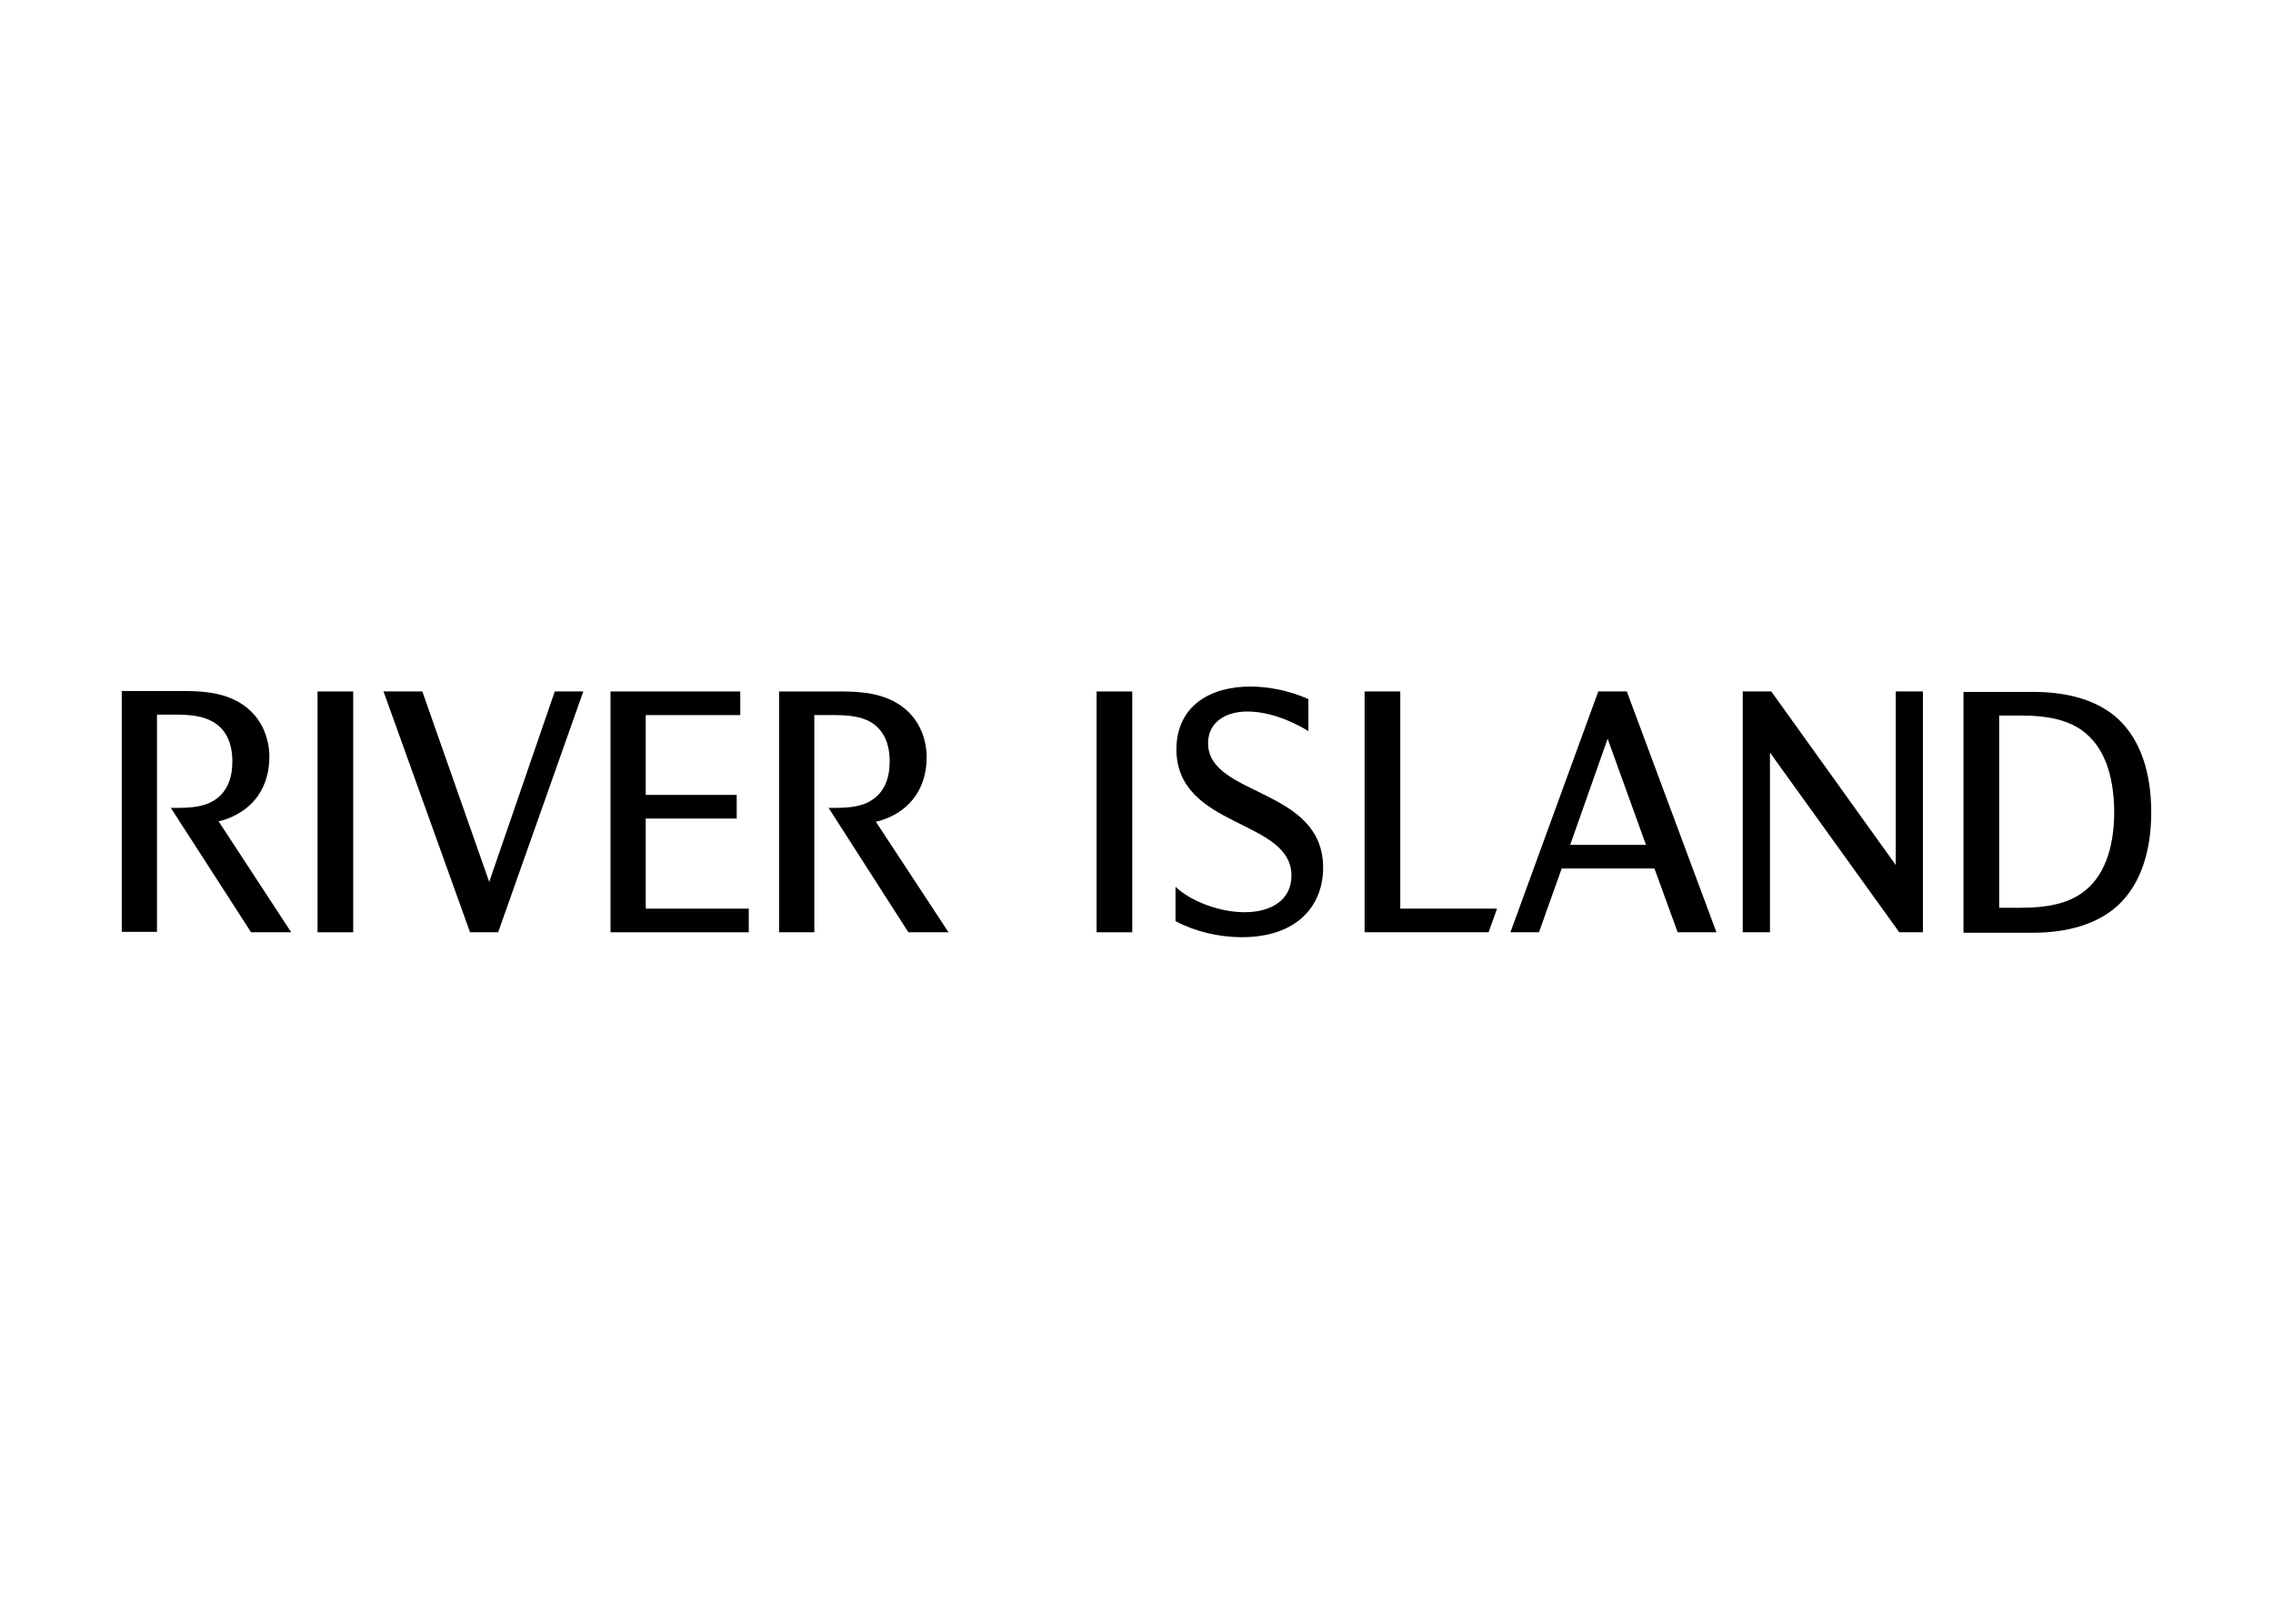 <svg clip-rule="evenodd" fill-rule="evenodd" stroke-linejoin="round" stroke-miterlimit="2" viewBox="0 0 560 400" xmlns="http://www.w3.org/2000/svg"><path d="m206.005 199.011c3.955 0 6.812-.549 8.899-1.977 2.967-1.978 4.285-5.274 4.285-9.449 0-4.504-1.538-7.471-3.955-9.229-2.087-1.538-5.054-2.197-9.448-2.197h-5.164v53.505h-8.68v-59.328h15.272c5.823 0 10.547.659 14.612 3.406 6.262 4.285 6.482 11.206 6.482 12.744 0 7.471-3.845 12.965-10.547 15.382-.549.219-1.318.439-1.978.549l17.908 27.247h-9.887l-19.666-30.653z" fill-rule="nonzero"/><path d="m44.063 199.011c3.955 0 6.812-.549 8.899-1.977 2.966-1.978 4.285-5.274 4.285-9.449 0-4.504-1.538-7.471-3.955-9.229-2.088-1.538-5.054-2.307-9.559-2.307h-5.054v53.505h-8.679v-59.328h15.271c5.823 0 10.548.66 14.613 3.406 6.262 4.285 6.482 11.206 6.482 12.745 0 7.471-3.846 12.964-10.547 15.381-.55.22-1.319.439-1.978.549l17.908 27.357h-9.888l-19.776-30.653z" fill-rule="nonzero"/><path d="m78.231 170.336h8.789v59.328h-8.789z"/><path d="m143.711 170.336-20.984 59.328h-6.922l-21.314-59.328h9.559l16.48 46.913 16.15-46.913z" fill-rule="nonzero"/><path d="m159.093 223.841h25.379v5.823h-34.059v-59.328h31.971v5.823h-23.291v19.666h22.412v5.823h-22.412z" fill-rule="nonzero"/><path d="m270.167 170.336h8.789v59.328h-8.789z"/><g fill-rule="nonzero"><path d="m308.071 169.128c4.724 0 9.778 1.098 14.282 3.076v7.91c-5.163-3.186-10.547-4.834-15.051-4.834-5.494 0-9.669 2.747-9.669 7.801 0 13.184 28.346 10.876 28.346 30.652 0 9.559-6.592 17.139-19.996 17.139-5.823 0-11.645-1.428-16.37-3.955v-8.46c3.846 3.626 10.877 6.263 17.029 6.263 6.483 0 11.536-2.967 11.536-9.009 0-14.063-28.345-11.536-28.345-31.202.11-10.767 8.46-15.381 18.238-15.381"/><path d="m344.986 170.336v53.505h23.841l-2.088 5.823h-30.543v-59.328z"/><path d="m422.881 229.664h-9.559l-5.713-15.711h-22.852l-5.603 15.711h-7.031l21.643-59.328h7.032zm-36.036-21.534h18.677l-9.449-26.148z"/><path d="m473.749 170.336v59.328h-5.823l-31.861-44.276v44.276h-6.702v-59.328h7.031l30.653 42.738v-42.738z"/><path d="m521.76 223.072c-4.944 4.504-12.195 6.702-20.874 6.702h-17.14v-59.328h17.14c8.679 0 15.93 2.088 20.874 6.592 5.603 5.164 8.24 13.294 8.24 23.072 0 9.668-2.637 17.798-8.24 22.962m-9.009-43.287c-3.406-2.308-7.91-3.516-14.722-3.516h-5.493v47.352h5.493c6.152 0 11.096-.989 14.722-3.516 5.493-3.735 8.13-10.876 8.13-20.215-.11-9.338-2.637-16.26-8.13-20.105"/></g></svg>